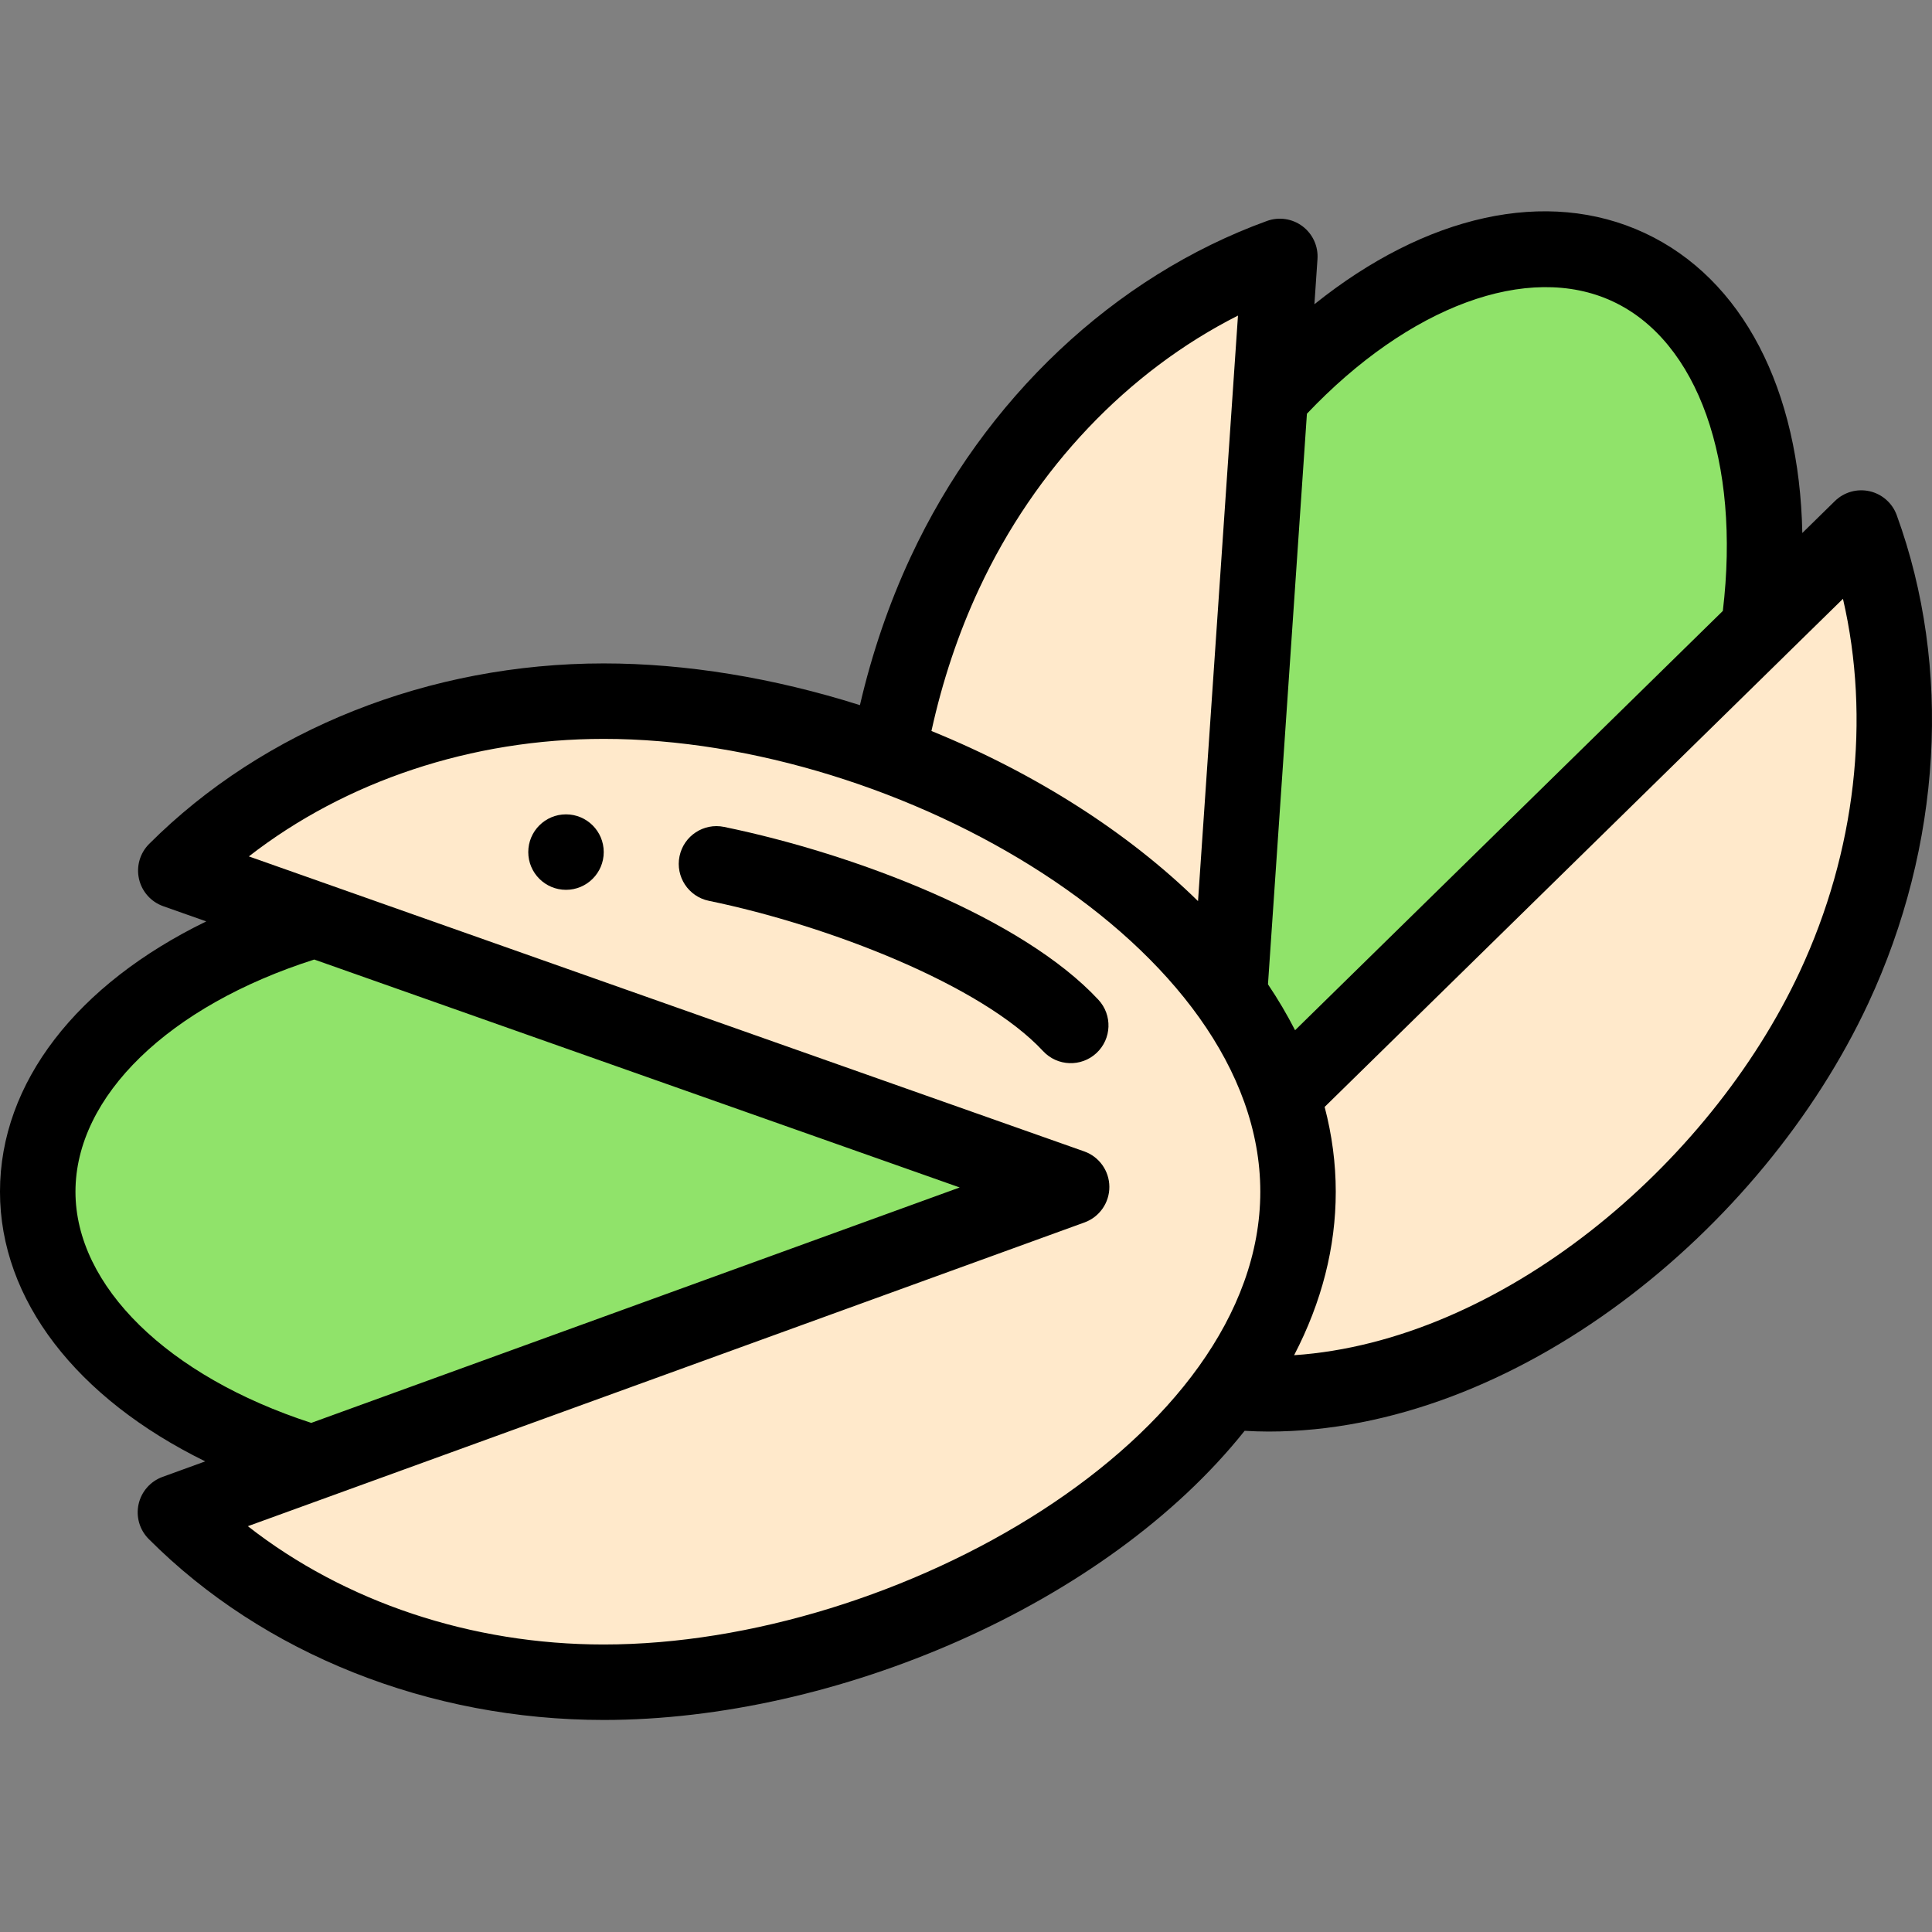 <svg height="512pt" viewBox="0 -56 512.001 512" width="512pt" xmlns="http://www.w3.org/2000/svg"><rect x="0" y="-56" width="512.001" height="512" fill="#808080" stroke="none"/><path d="m431.609 14.809c28.48 13.277 40.68 51.449 34.438 95.797v.008l-125.855 123.367-.531.18c-3.18-9.418-8.039-18.469-14.238-27.027l.449-.332 10.742-157.375c29.867-32.887 66.688-47.816 94.996-34.617zm0 0" fill="#90e36a"/><path d="m493.258 83.938-153.066 150.043-.531.18c-3.18-9.418-8.039-18.469-14.238-27.027l.449-.332c.266-3.883 13.289-194.703 13.301-194.844-36.621 13.281-69.609 42.75-88.77 83.859-7.078 15.18-12.078 31.508-15.008 48.176-24.668-9.059-50.84-14.176-75.398-14.176-45.301 0-85.898 17.398-113.406 44.906 5.152 1.82 227.332 80.281 237.402 83.84-26.852 9.746-230.801 83.793-237.504 86.227 27.5 27.578 68.16 45.02 113.508 45.02 61.477 0 133.055-32.059 165.875-77.938l1.582 1.141c59.945 5.148 128.887-43.652 158.586-107.32 19.137-41.047 20.527-85.207 7.219-121.754zm0 0" fill="#ffe9cb"/><path d="m283.992 258.562-202.223 73.418-.25-.699c-42.422-13.172-71.52-40.23-71.52-71.469 0-31.719 29.988-59.121 73.477-72.059zm0 0" fill="#90e36a"/><path d="m149.996 159.812c-5.52 0-10 4.48-10 10s4.48 10 10 10c5.52 0 10-4.48 10-10s-4.48-10-10-10zm0 0"/><path d="m191.891 163.141c-5.406-1.117-10.695 2.367-11.809 7.773-1.117 5.41 2.367 10.699 7.773 11.812 31.688 6.527 72.285 22.305 88.582 39.836 3.762 4.043 10.09 4.273 14.133.516 4.047-3.762 4.277-10.09.516-14.133-20.152-21.68-64.34-38.625-99.195-45.805zm0 0"/><path d="m495.469 74.184c-3.312-.754-6.781.23-9.211 2.609l-8.625 8.457c-.746-37.977-15.762-67.367-41.797-79.508-25.922-12.086-58.008-4.77-87.504 18.887l.816-11.992c.23-3.371-1.258-6.633-3.961-8.668-2.699-2.035-6.246-2.566-9.426-1.414-40.477 14.68-74.891 47.133-94.418 89.031-5.762 12.355-10.258 25.531-13.453 39.285-22.887-7.246-46.145-11.059-67.895-11.059-46.16 0-90.074 17.438-120.477 47.84-2.43 2.43-3.441 5.934-2.68 9.281.758 3.348 3.184 6.074 6.422 7.219l11.402 4.027c-34.293 16.699-54.664 42.754-54.664 71.633 0 28.68 20.305 54.734 54.395 71.469l-11.316 4.109c-3.211 1.168-5.605 3.891-6.348 7.227-.746 3.332.266 6.816 2.68 9.234 30.387 30.477 74.34 47.957 120.586 47.957 61.504 0 133.09-30.52 169.848-76.629 2.094.117 4.195.199 6.32.199 65.258 0 130.84-53.227 158.938-113.461 19.508-41.844 22.262-89.012 7.551-129.402-1.16-3.195-3.867-5.578-7.184-6.332zm-236 25.855c14.891-31.957 39.414-57.656 68.609-72.406l-10.59 155.172c-18.418-18.082-42.984-33.832-70.645-45.086 2.906-13.246 7.125-25.895 12.625-37.68zm-239.469 159.773c0-25.301 24.73-49.23 63.281-61.527l171.051 60.406-171.848 62.391c-38.027-12.359-62.484-36.254-62.484-61.27zm139.996 119.996c-35.129 0-68.656-11.277-94.312-31.352l221.723-80.496c3.969-1.441 6.605-5.223 6.586-9.445-.02-4.219-2.688-7.977-6.668-9.383l-221.375-78.176c25.633-19.941 59.055-31.145 94.047-31.145 78.41 0 173.996 55.133 173.996 120 0 65.266-96.32 119.996-173.996 119.996zm176.031-174.953 10.32-151.215c27.074-28.543 58.617-40.223 81.035-29.77 22.613 10.543 33.906 42.539 29.188 82.031l-113.363 111.121c-2.102-4.105-4.484-8.168-7.18-12.168zm140.949-3.391c-24.121 51.707-79.371 97.969-134.02 101.68 7.324-14.086 11.035-28.602 11.035-43.332 0-7.512-1-15.043-2.945-22.465l122-119.594c.035-.031.062-.066.094-.102l15.266-14.961c7.359 31.758 3.414 66.934-11.43 98.773zm0 0"/></svg>